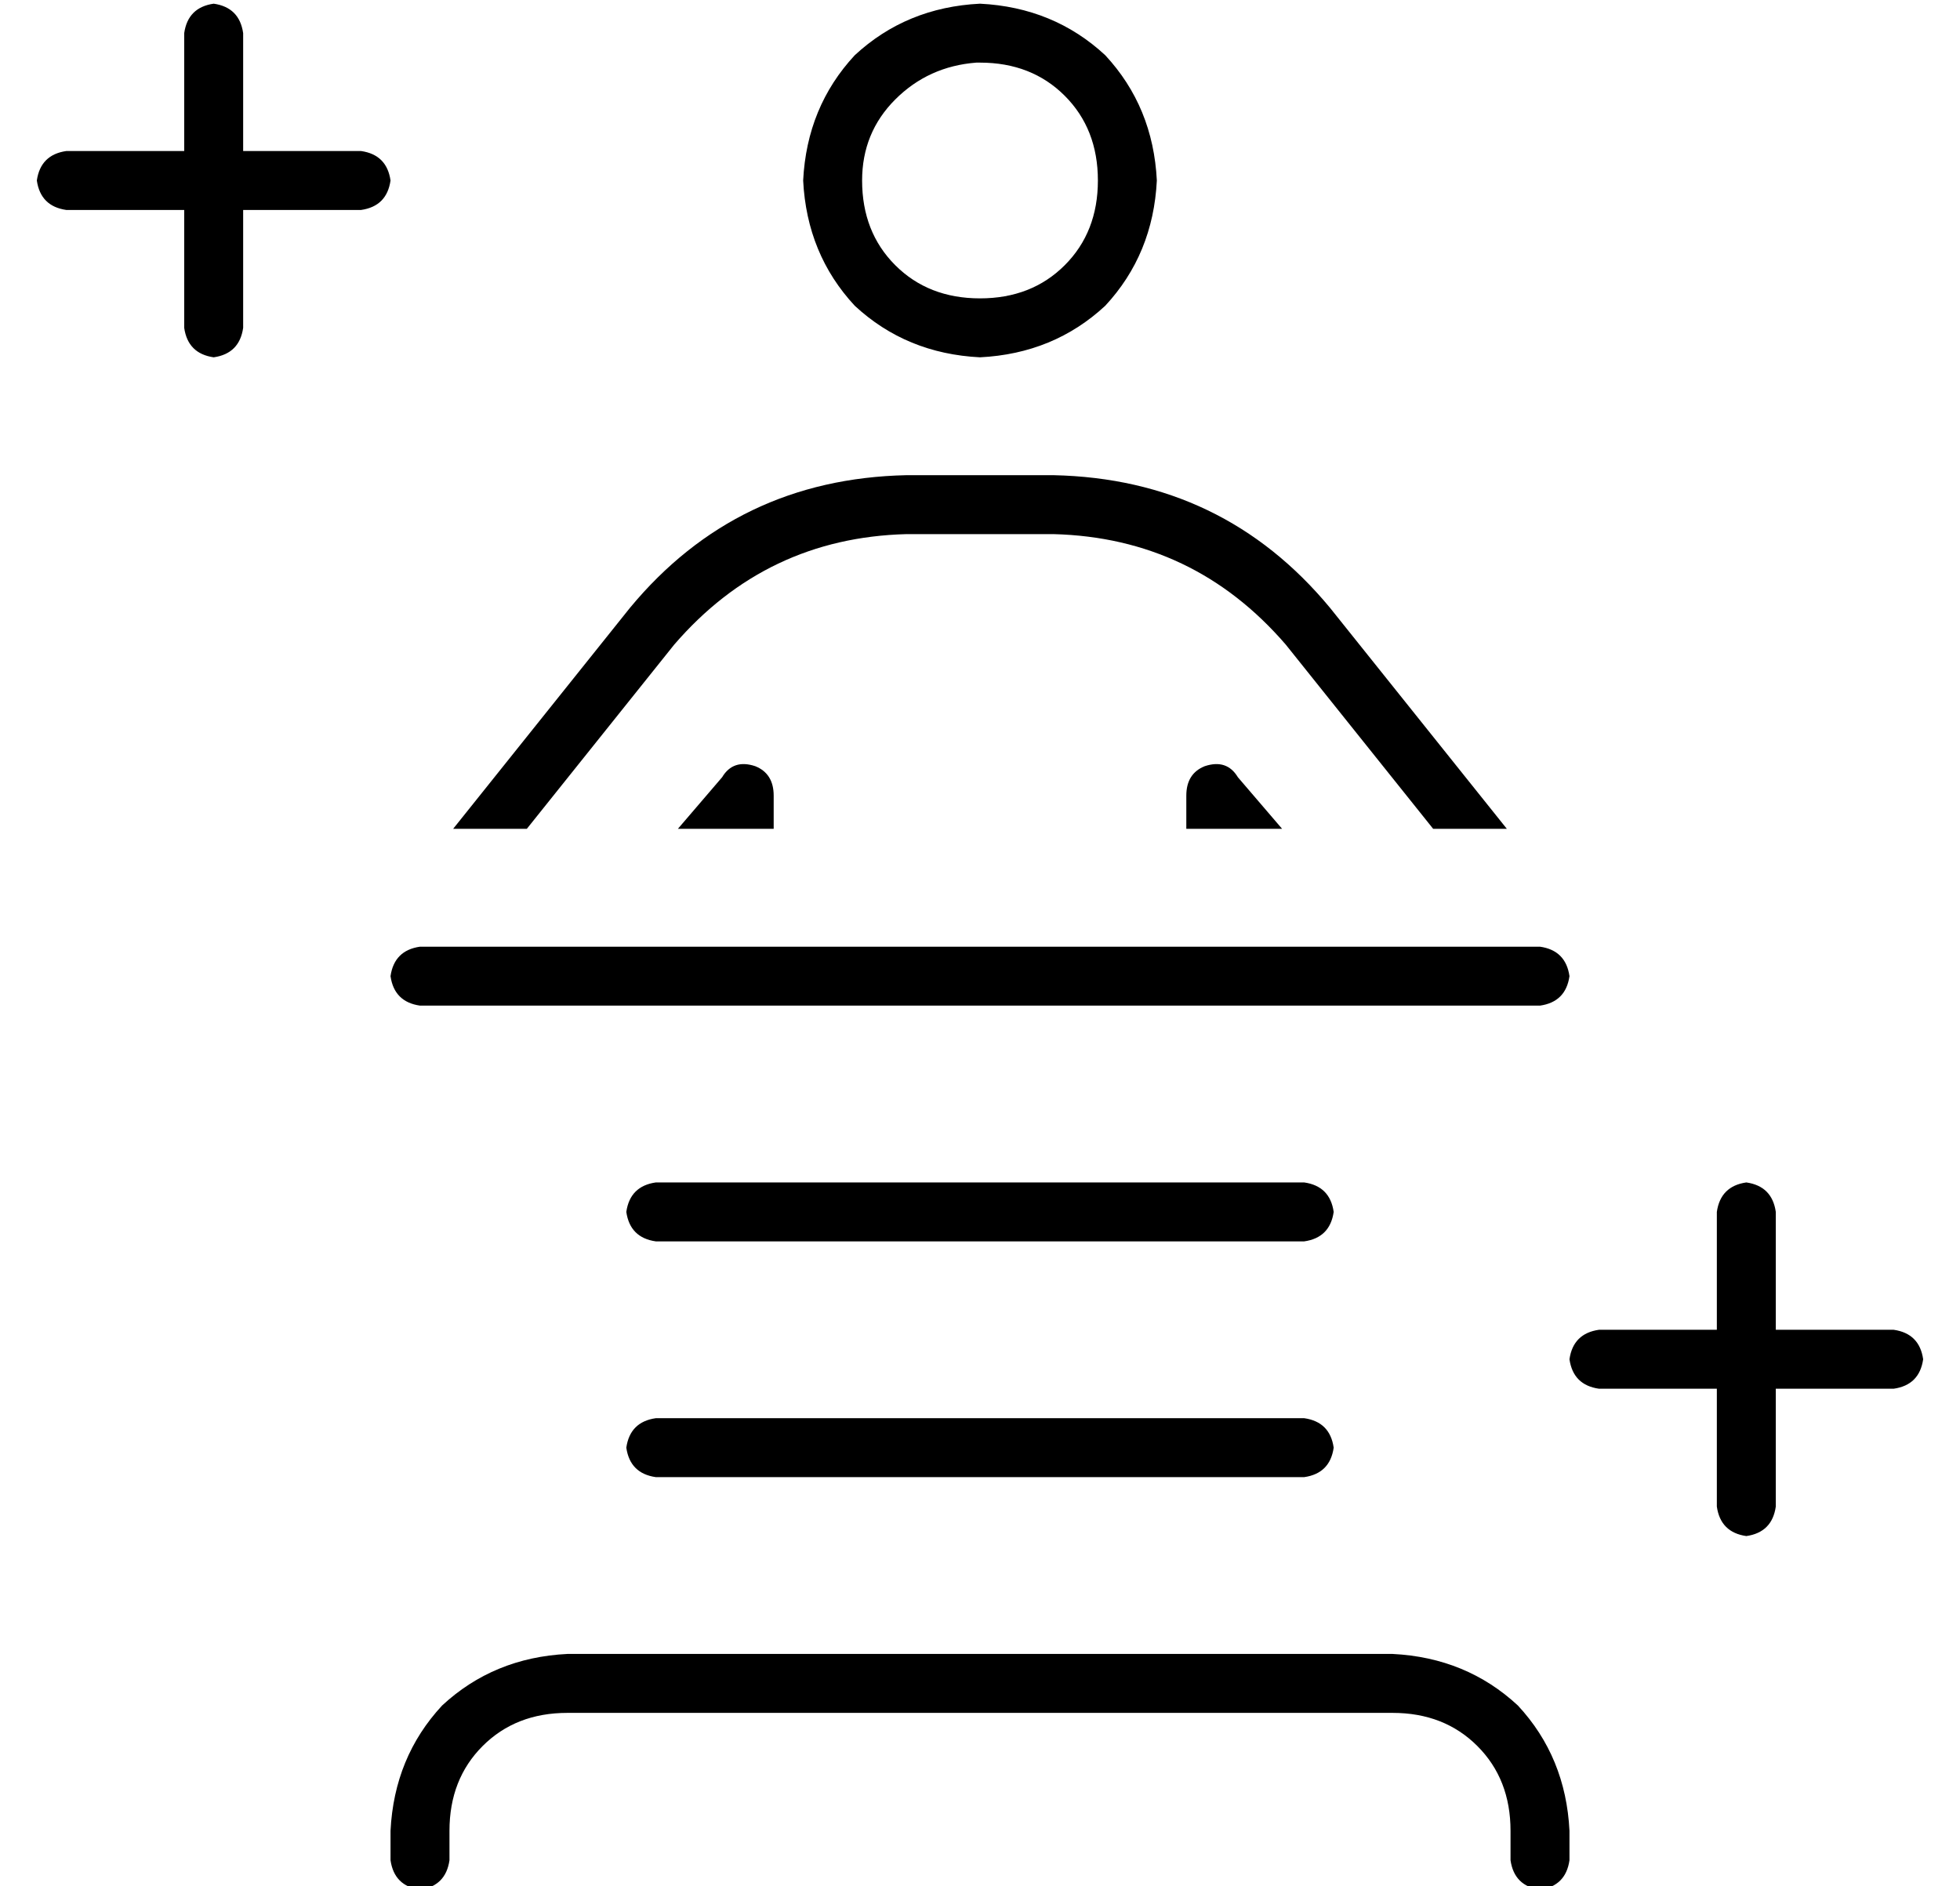 <?xml version="1.0" standalone="no"?>
<!DOCTYPE svg PUBLIC "-//W3C//DTD SVG 1.1//EN" "http://www.w3.org/Graphics/SVG/1.1/DTD/svg11.dtd" >
<svg xmlns="http://www.w3.org/2000/svg" xmlns:xlink="http://www.w3.org/1999/xlink" version="1.1" viewBox="-10 -40 532 512">
   <path fill="currentColor"
d="M48 -39q-7 1 -8 8v32v0h-32v0q-7 1 -8 8q1 7 8 8h32v0v32v0q1 7 8 8q7 -1 8 -8v-32v0h32v0q7 -1 8 -8q-1 -7 -8 -8h-32v0v-32v0q-1 -7 -8 -8v0zM464 281q-7 1 -8 8v32v0h-32v0q-7 1 -8 8q1 7 8 8h32v0v32v0q1 7 8 8q7 -1 8 -8v-32v0h32v0q7 -1 8 -8q-1 -7 -8 -8h-32v0
v-32v0q-1 -7 -8 -8v0zM144 425h224h-224h224q14 0 23 9t9 23v8v0q1 7 8 8q7 -1 8 -8v-8v0q-1 -20 -14 -34q-14 -13 -34 -14h-224v0q-20 1 -34 14q-13 14 -14 34v8v0q1 7 8 8q7 -1 8 -8v-8v0q0 -14 9 -23t23 -9v0zM288 9q0 14 -9 23v0v0q-9 9 -23 9t-23 -9t-9 -23
q0 -13 9 -22t22 -10v0h1v0v0q14 0 23 9t9 23v0zM304 9q-1 -20 -14 -34v0v0q-14 -13 -34 -14q-20 1 -34 14q-13 14 -14 34q1 20 14 34q14 13 34 14v0v0q20 -1 34 -14q13 -14 14 -34v0zM173 135q25 -29 63 -30h40v0q38 1 63 30l40 50v0h20v0l-48 -60v0q-29 -35 -75 -36h-40v0
q-46 1 -75 36l-48 60v0h20v0l40 -50v0zM174 185h26h-26h26v-9v0q0 -6 -5 -8q-6 -2 -9 3l-12 14v0zM312 185h26h-26h26l-12 -14v0q-3 -5 -9 -3q-5 2 -5 8v9v0zM168 345q-7 1 -8 8q1 7 8 8h176v0q7 -1 8 -8q-1 -7 -8 -8h-176v0zM160 289q1 7 8 8h176v0q7 -1 8 -8q-1 -7 -8 -8
h-176v0q-7 1 -8 8v0zM104 217q-7 1 -8 8q1 7 8 8h304v0q7 -1 8 -8q-1 -7 -8 -8h-304v0z" />
</svg>
